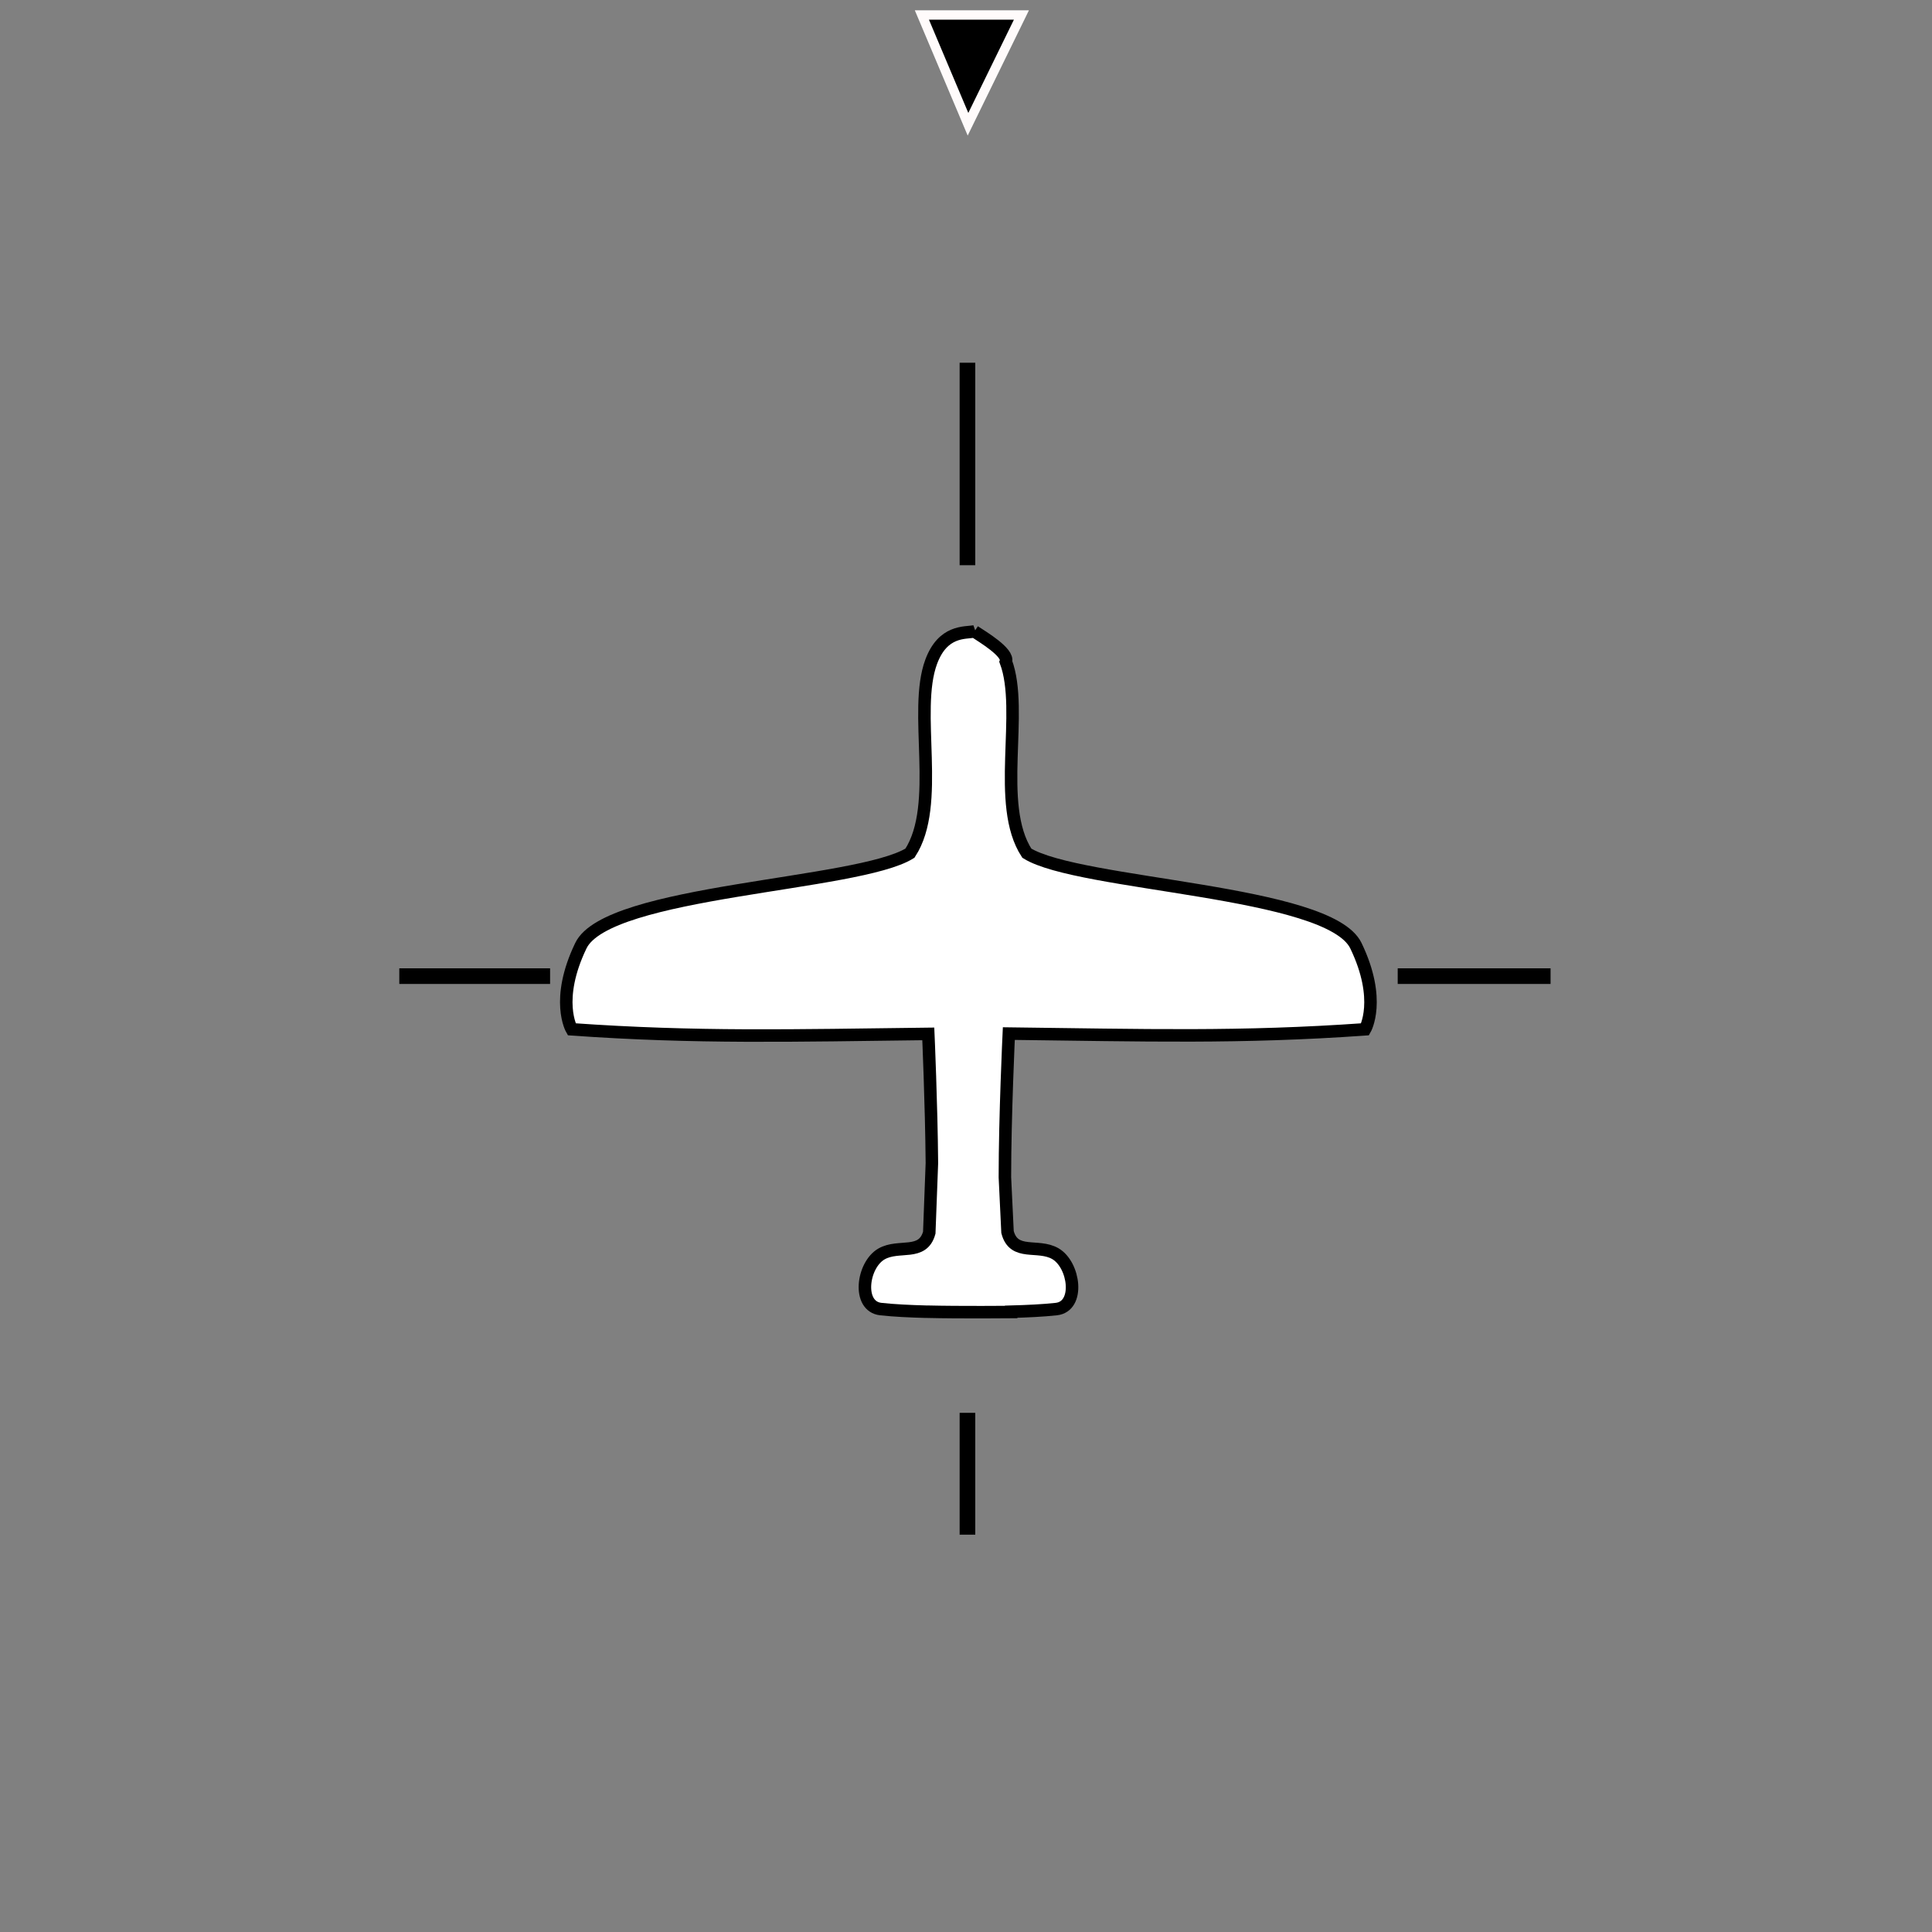 <?xml version="1.0" encoding="UTF-8" standalone="no"?>
<svg
   xmlns:dc="http://purl.org/dc/elements/1.1/"
   xmlns:cc="http://creativecommons.org/ns#"
   xmlns:rdf="http://www.w3.org/1999/02/22-rdf-syntax-ns#"
   xmlns:svg="http://www.w3.org/2000/svg"
   xmlns="http://www.w3.org/2000/svg"
   xmlns:sodipodi="http://sodipodi.sourceforge.net/DTD/sodipodi-0.dtd"
   xmlns:inkscape="http://www.inkscape.org/namespaces/inkscape"
   width="163.453mm"
   height="163.453mm"
   viewBox="0 0 163.453 163.453"
   version="1.1"
   id="svg1187"
   inkscape:version="1.0.2 (1.0.2+r75+1)"
   sodipodi:docname="needle.svg">
  <rect x="0" y="0" width="163.453" height="163.453" fill="#808080" stroke="none"/>
  <defs
     id="defs1181" />
  <sodipodi:namedview
     id="base"
     pagecolor="#ffffff"
     bordercolor="#666666"
     borderopacity="1.0"
     inkscape:pageopacity="0.0"
     inkscape:pageshadow="2"
     inkscape:zoom="0.98994949"
     inkscape:cx="291.85"
     inkscape:cy="288.22784"
     inkscape:document-units="mm"
     inkscape:current-layer="layer1"
     inkscape:document-rotation="0"
     showgrid="false"
     inkscape:window-width="1853"
     inkscape:window-height="1025"
     inkscape:window-x="67"
     inkscape:window-y="27"
     inkscape:window-maximized="1" />
  <g
     inkscape:label="Layer 1"
     inkscape:groupmode="layer"
     id="layer1"
     transform="translate(-17.303,-55.101)">
    <path
       style="display:inline;fill:#ffffff;fill-opacity:1;fill-rule:evenodd;stroke:#000000;stroke-width:1.058;stroke-linecap:butt;stroke-linejoin:miter;stroke-miterlimit:4;stroke-dasharray:none;stroke-opacity:1"
       d="m 99.746,108.524 c -0.822,0.142 -2.664,-0.104 -3.657,2.553 -1.576,4.218 0.89,12.082 -1.801,16.205 -4.422,2.755 -25.571,3.115 -27.841,7.825 -2.216,4.598 -0.776,7.076 -0.776,7.076 10.545,0.747 18.689,0.528 30.168,0.388 0,0 0.262,5.95 0.305,10.933 l -0.222,5.883 c -0.55,2.015 -2.574,0.956 -4.045,1.804 -1.627,0.938 -2.071,4.44 -0.055,4.662 1.137,0.125 2.482,0.186 3.823,0.222 0.047,0 0.091,0 0.138,0 2.723,0.068 7.064,0.028 7.064,0.028 v -0.028 c 1.332,-0.036 2.693,-0.098 3.823,-0.222 2.015,-0.221 1.543,-3.752 -0.083,-4.689 -1.48,-0.853 -3.51,0.235 -4.045,-1.831 l -0.222,-4.634 c 2.1e-4,-5.163 0.332,-12.154 0.332,-12.154 11.479,0.139 19.595,0.387 30.14,-0.361 0,0 1.44,-2.478 -0.776,-7.076 -2.27,-4.71 -23.419,-5.07 -27.841,-7.825 -2.691,-4.122 -0.197,-11.987 -1.773,-16.205 0.273,-0.765 -1.98,-2.105 -2.659,-2.553 z"
       id="path6492"
       sodipodi:nodetypes="cscscsccssssccssccccsccc" />
    <path
       id="path8270"
       d="m 51.085,137.685 12.757,5e-5"
       style="display:inline;fill:none;fill-rule:evenodd;stroke:#000000;stroke-width:1.323;stroke-linecap:butt;stroke-linejoin:miter;stroke-miterlimit:4;stroke-dasharray:none;stroke-opacity:1" />
    <path
       style="display:inline;fill:none;fill-rule:evenodd;stroke:#000000;stroke-width:1.323;stroke-linecap:butt;stroke-linejoin:miter;stroke-miterlimit:4;stroke-dasharray:none;stroke-opacity:1"
       d="m 135.553,137.685 12.932,5e-5"
       id="path8273" />
    <path
       style="display:inline;fill:none;fill-rule:evenodd;stroke:#000000;stroke-width:1.323;stroke-linecap:butt;stroke-linejoin:miter;stroke-miterlimit:4;stroke-dasharray:none;stroke-opacity:1"
       d="m 99.152,184.939 5.3e-5,-10.308"
       id="path8275" />
    <path
       id="path8277"
       d="m 99.152,102.919 5.3e-5,-17.13"
       style="display:inline;fill:none;fill-rule:evenodd;stroke:#000000;stroke-width:1.323;stroke-linecap:butt;stroke-linejoin:miter;stroke-miterlimit:4;stroke-dasharray:none;stroke-opacity:1" />
    <path
       style="display:inline;fill:#000000;fill-opacity:1;fill-rule:evenodd;stroke:#fffbfb;stroke-width:0.794;stroke-linecap:butt;stroke-linejoin:miter;stroke-miterlimit:4;stroke-dasharray:none;stroke-opacity:1"
       d="m 103.718,56.37 -4.519,9.243 -3.902,-9.243 z"
       id="path8279"
       sodipodi:nodetypes="cccc" />
  </g>
</svg>
